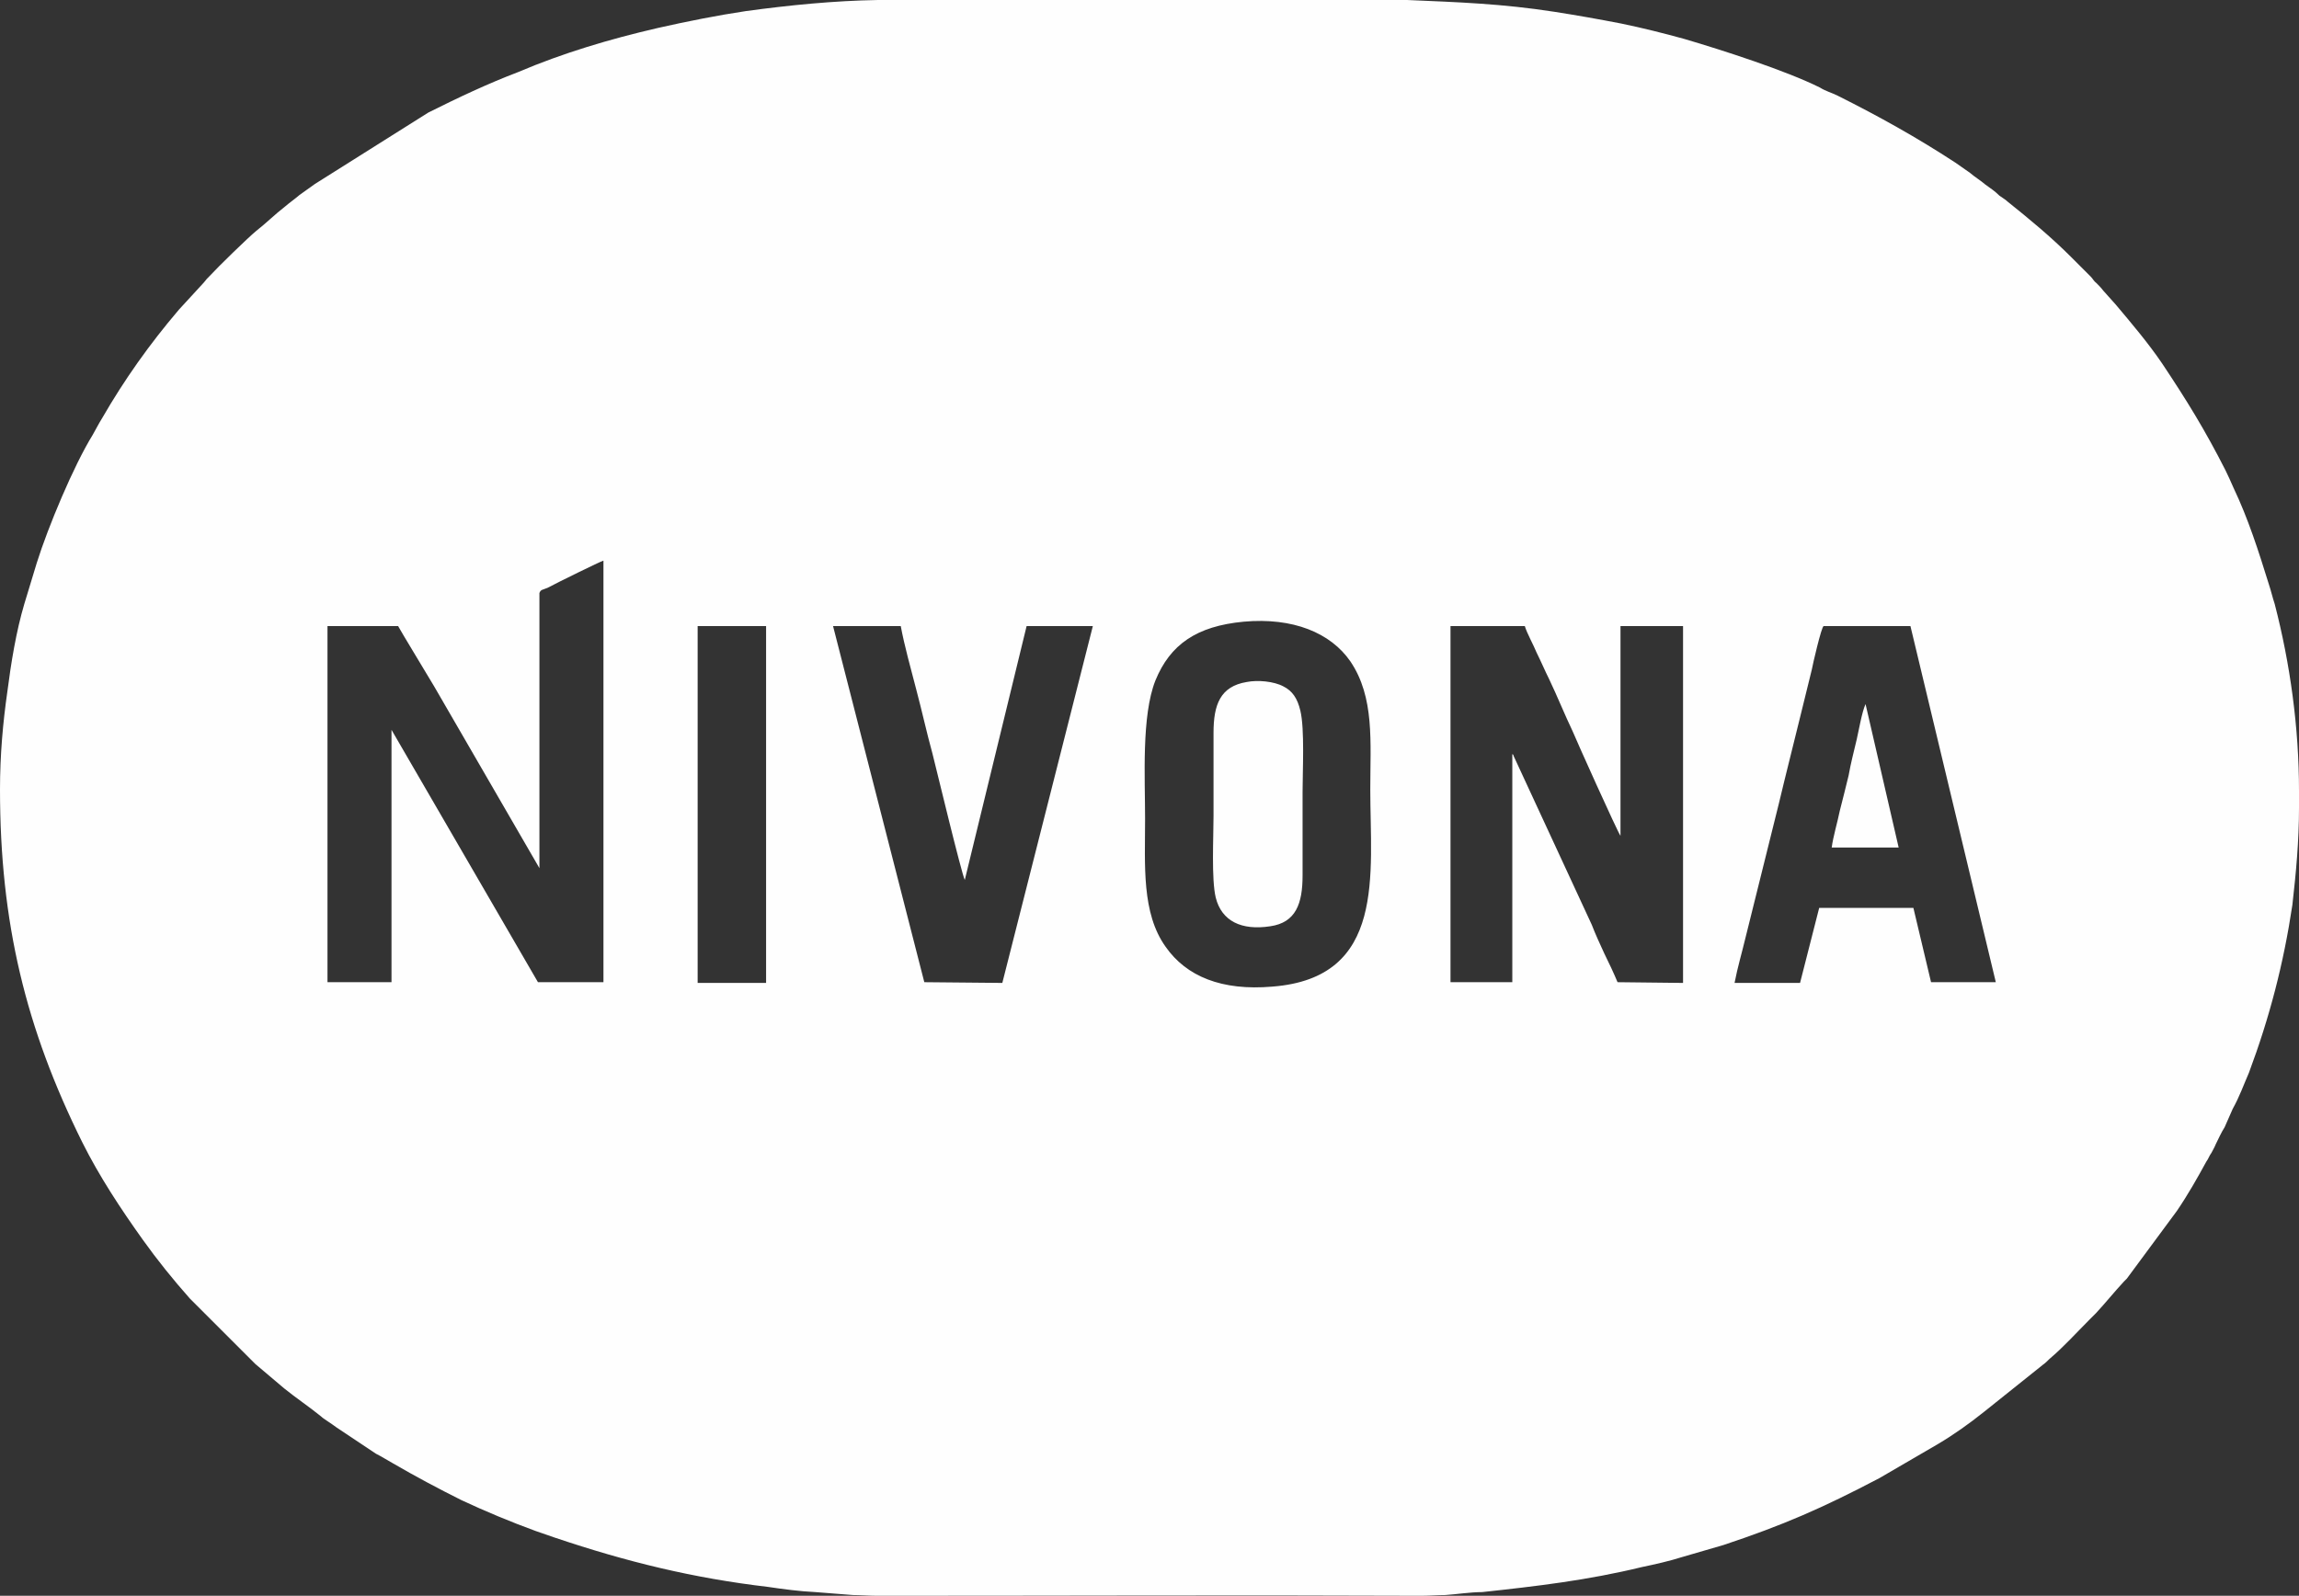 <?xml version="1.0" encoding="UTF-8"?>
<!DOCTYPE svg PUBLIC "-//W3C//DTD SVG 1.1//EN" "http://www.w3.org/Graphics/SVG/1.1/DTD/svg11.dtd">
<!-- Creator: CorelDRAW X8 -->
<svg xmlns="http://www.w3.org/2000/svg" xml:space="preserve" width="100%" height="100%" version="1.1" style="shape-rendering:geometricPrecision; text-rendering:geometricPrecision; image-rendering:optimizeQuality; fill-rule:evenodd; clip-rule:evenodd"
viewBox="0 0 3124 2169"
 xmlns:xlink="http://www.w3.org/1999/xlink">
 <rect x="0" y="0" width="3124" height="2169" fill="#333333" stroke="none"/>
 <defs>
  <style type="text/css">
   <![CDATA[
    .fil0 {fill:#FEFEFE}
   ]]>
  </style>
 </defs>
 <g id="Слой_x0020_1">
  <path class="fil0" d="M0 1073c0,181 35,325 112,480 23,46 52,90 82,132 20,28 41,54 64,80l89 89 39 33c16,13 34,25 50,38 3,3 7,5 11,8 3,2 6,4 10,7l54 36c8,4 14,8 23,13 31,18 61,34 93,50 32,15 68,30 101,42 9,3 17,6 26,9 98,33 188,55 290,67 20,3 43,6 64,7l51 4c9,0 23,1 32,1l6 0c5,0 10,0 14,0l1 0c238,0 478,-1 716,0l4 0c10,0 21,-1 32,-1 15,-1 34,-4 50,-4 74,-8 143,-16 217,-34 19,-4 37,-8 56,-14 18,-5 37,-11 55,-16 81,-27 134,-50 212,-91l79 -46c22,-13 43,-28 63,-44l80 -64c3,-2 6,-5 9,-8 19,-16 36,-35 54,-53 4,-4 5,-5 9,-9 13,-14 25,-29 38,-43 2,-2 2,-2 4,-4l68 -92c15,-22 28,-45 40,-67 3,-4 4,-8 7,-12 2,-4 4,-7 6,-12 4,-8 7,-15 12,-23l11 -25c9,-16 15,-33 22,-49 28,-75 47,-148 59,-228 5,-44 9,-87 9,-132l0 -23c0,-86 -12,-173 -33,-254 -3,-9 -5,-18 -8,-27 -14,-45 -28,-89 -48,-131 -4,-9 -7,-16 -11,-24 -28,-55 -52,-94 -86,-145 -19,-28 -42,-55 -63,-80l-17 -19c-3,-4 -6,-7 -9,-10 -4,-3 -5,-6 -8,-9l-27 -27c-27,-27 -56,-51 -86,-75 -3,-3 -7,-5 -11,-8 -6,-6 -12,-10 -19,-15 -7,-6 -14,-10 -21,-16 -7,-5 -13,-9 -20,-14 -52,-34 -104,-63 -160,-91 -8,-4 -16,-6 -24,-11 -46,-23 -133,-51 -184,-66 -29,-8 -57,-15 -86,-21 -31,-6 -59,-11 -91,-16 -71,-11 -130,-13 -200,-16 -240,0 -479,0 -719,0 -60,1 -120,7 -179,15 -40,6 -80,14 -120,23 -65,15 -129,34 -190,60 -42,16 -82,35 -122,55l-154 97c-7,5 -14,10 -21,15 -7,6 -13,10 -20,16 -13,10 -25,22 -39,33 -11,9 -52,49 -63,61 -3,3 -5,5 -8,9l-34 37c-40,47 -74,95 -104,147 -5,8 -9,16 -13,23 -26,42 -61,126 -76,174l-17 56c-11,37 -18,80 -23,119 -6,42 -10,86 -10,133l0 0zm1690 -228c-64,6 -100,31 -120,80 -19,48 -14,132 -14,188 0,63 -5,128 28,174 28,40 76,60 145,54 155,-12 133,-153 133,-268 0,-65 6,-125 -27,-174 -27,-39 -78,-60 -145,-54l0 0zm-742 491l93 0 0 -2 0 -483 -93 0 0 485 0 0zm308 -1l106 1 123 -485 -90 0 -84 345c-4,-7 -39,-152 -44,-172 -8,-29 -14,-57 -22,-87 -7,-27 -16,-59 -21,-86l-92 0 124 484 0 0zm1101 1l89 0 26 -102 128 0 24 101 88 0 -116 -484 -118 0c-3,1 -15,53 -16,59 -5,20 -10,41 -15,61 -10,41 -20,80 -30,122l-45 181c-5,21 -11,41 -15,62l0 0zm132 -184l91 0 -45 -195c-5,11 -9,35 -12,48 -4,17 -8,32 -11,49 -4,17 -8,32 -12,48 -3,15 -9,35 -11,50l0 0zm-518 183l84 0 0 -310c2,1 1,1 2,3l106 229c5,13 11,26 17,39 6,12 13,27 18,39l89 1 0 -485 -85 0 0 285c-4,-5 -61,-132 -65,-142 -11,-23 -21,-48 -32,-71 -6,-12 -11,-24 -17,-36 -4,-10 -13,-26 -16,-36l-101 0 0 484 0 0zm-1238 -529l0 374 -143 -247c-7,-12 -46,-76 -49,-82l-96 0 0 484 87 0 0 -343 199 343 89 0 0 -573c-4,1 -63,30 -76,37 -7,3 -9,2 -11,7zm961 121c-36,6 -45,31 -45,69 0,38 0,76 0,113 0,29 -3,86 3,111 8,32 35,45 74,39 35,-5 44,-31 44,-69 0,-38 0,-76 0,-113 0,-29 3,-86 -3,-111 -4,-17 -11,-27 -23,-33 -13,-7 -35,-9 -50,-6l0 0z"/>
 </g>
</svg>
